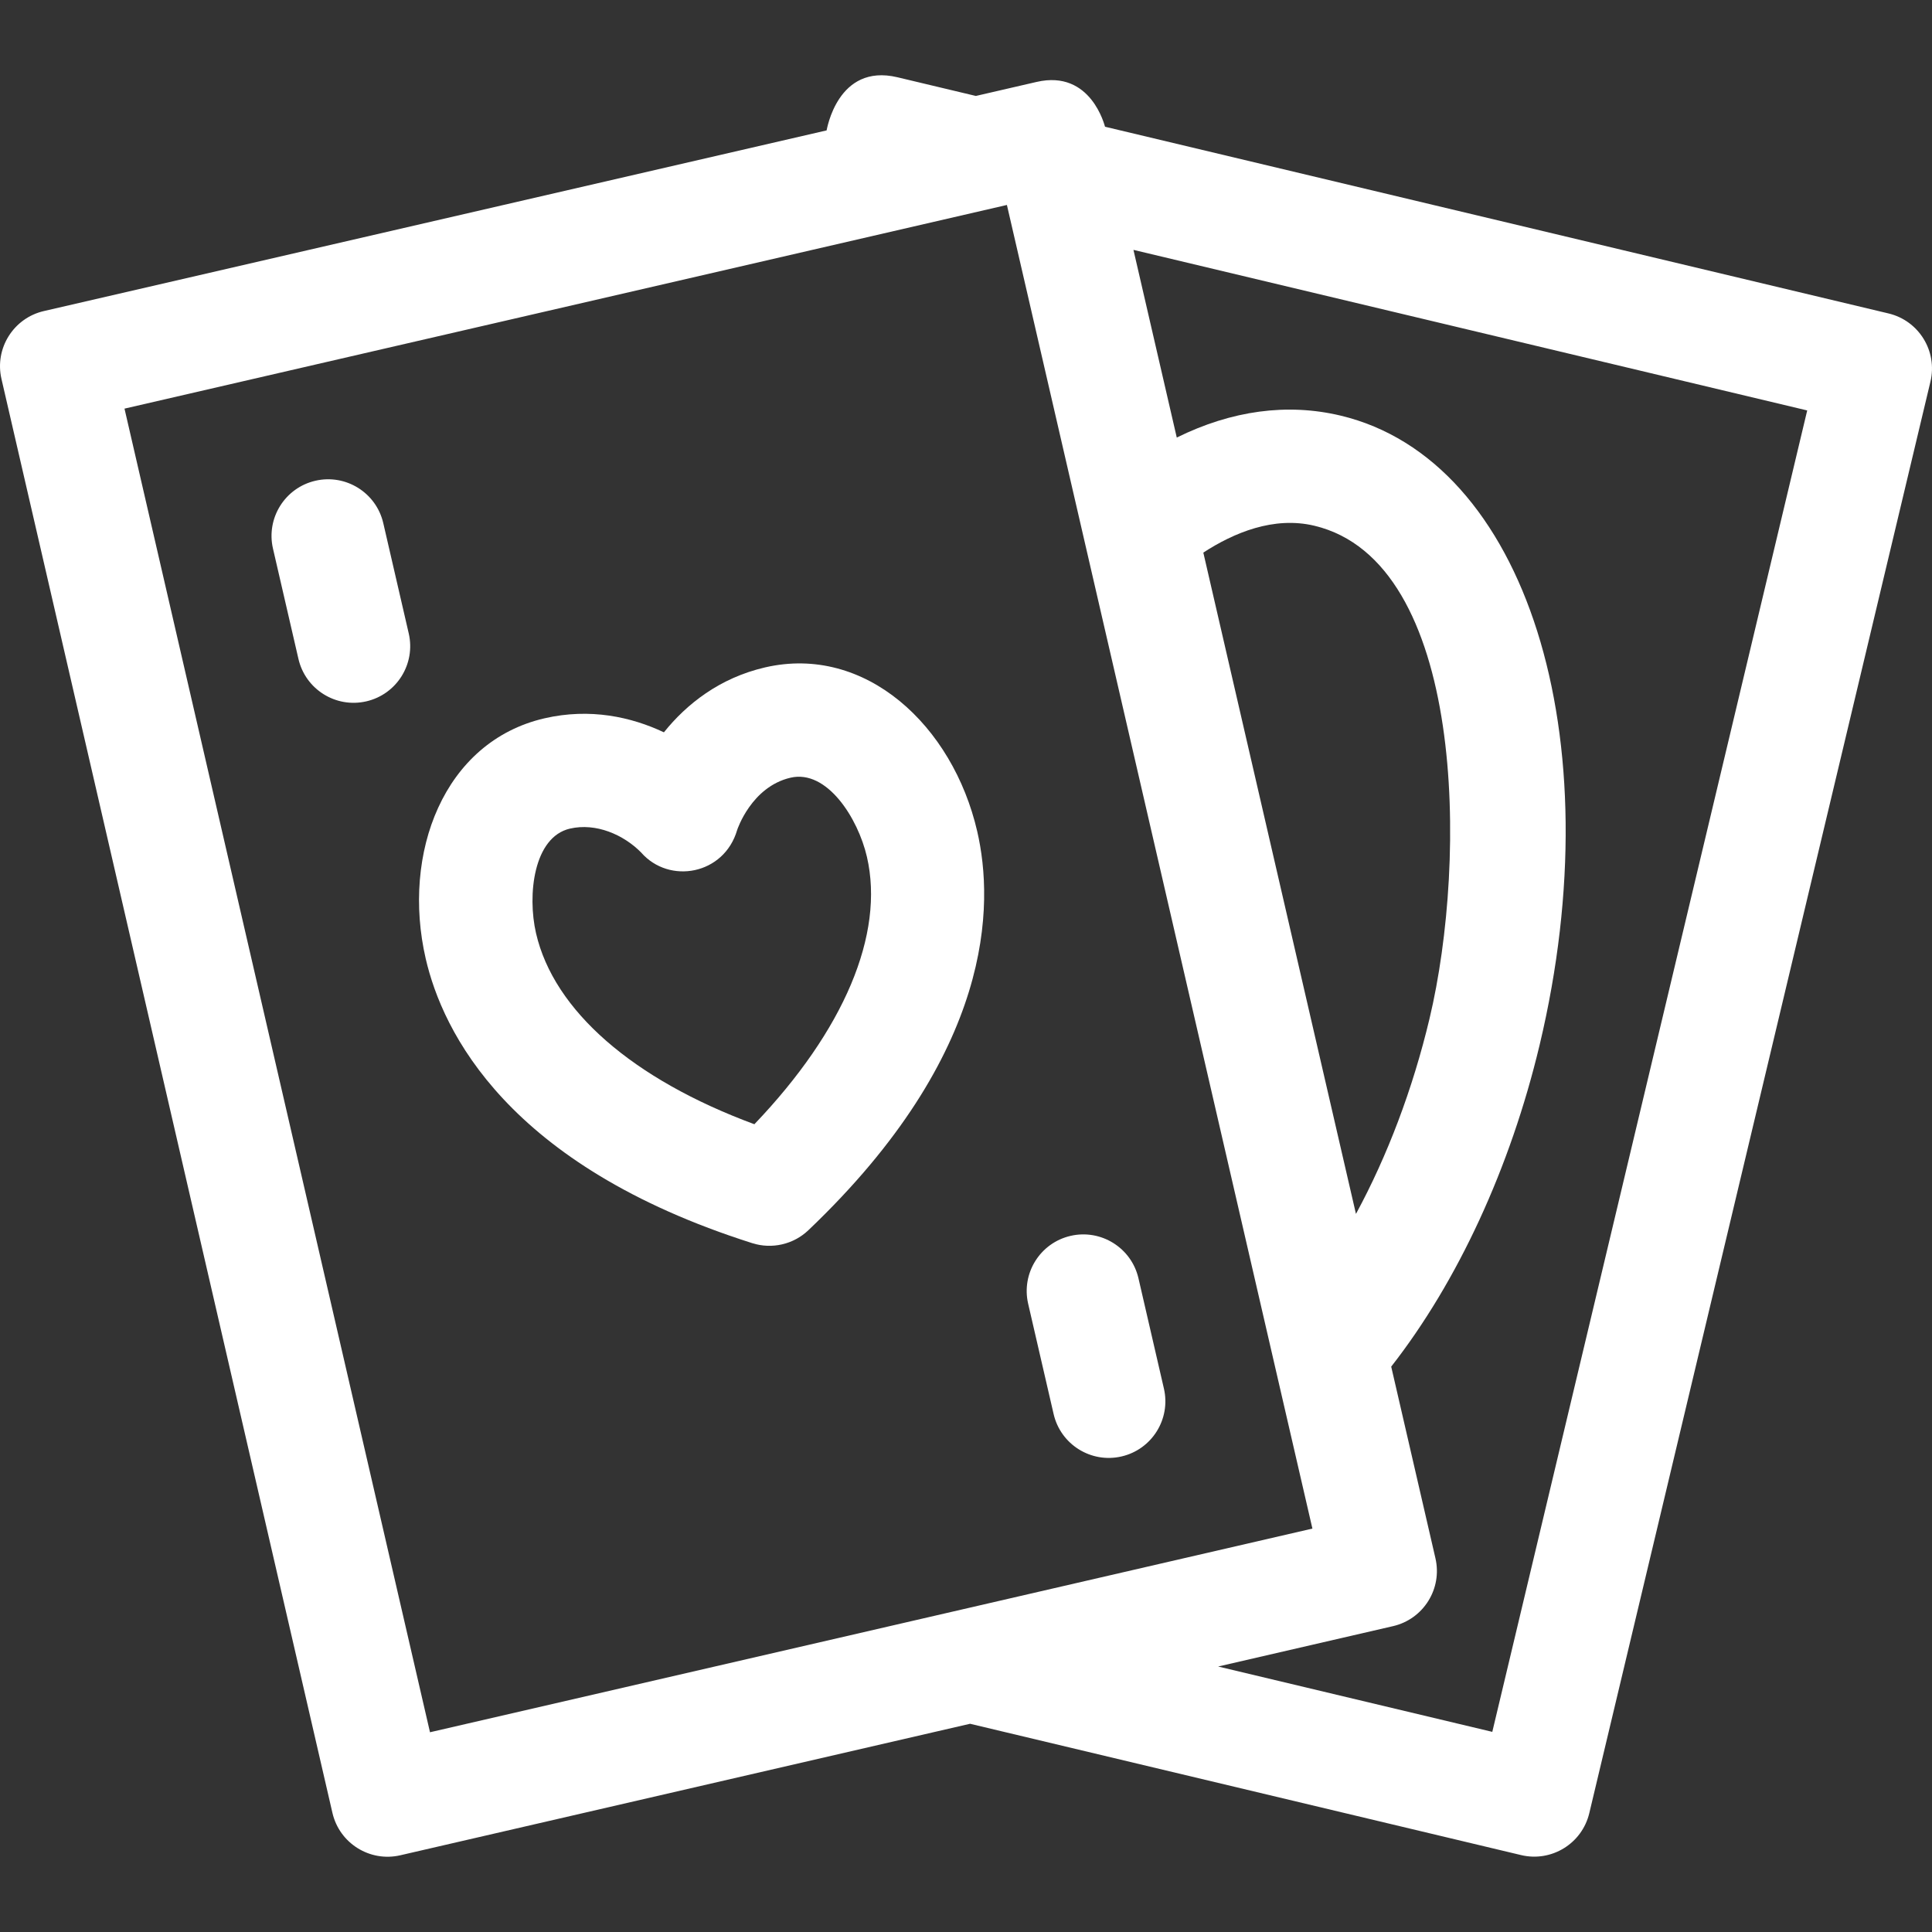 <?xml version="1.0"?>
<svg xmlns="http://www.w3.org/2000/svg" id="Capa_1" enable-background="new 0 0 512.007 512.007" height="512px" viewBox="0 0 512.007 512.007" width="512px" class=""><rect x="0" y="0" width="512.007" height="512.007" fill="#333333" stroke="none"/><g><g><path d="m88.097 480.432c1.864 8.075 9.921 13.105 17.989 11.242l150.995-34.851 146.035 34.802c8.056 1.92 16.148-3.057 18.069-11.114l90.41-379.376c1.92-8.058-3.056-16.148-11.114-18.069l-207.633-49.48c-.073-.1-3.638-15.223-18.135-11.874l-16.098 3.716-20.779-4.952c-15.924-3.792-18.709 13.981-18.776 14.081l-207.43 47.877c-8.072 1.863-13.105 9.917-11.242 17.989zm390.838-371.659-83.456 350.193-72.658-17.316 46.349-10.698c8.067-1.862 13.107-9.918 11.242-17.989l-11.722-50.787c17.636-22.568 31.571-52.709 39.331-85.246 19.514-81.817-3.655-155.079-52.746-166.787-14.139-3.372-28.901-1.352-43.414 5.816l-11.48-49.738zm-160.038 37.673c8.062-5.25 18.656-9.687 29.419-7.121 40.001 9.54 40.637 88.242 30.523 130.646-4.457 18.689-11.159 36.354-19.491 51.734zm-52.053-92.129 80.963 350.778-233.853 53.975-80.961-350.778c6.139-1.417 226.747-52.335 233.851-53.975z" data-original="#000000" class="active-path" data-old_color="#000000" fill="#FFFFFF"/><path d="m199.357 329.454c5.192 1.648 10.901.354 14.88-3.435 49.315-46.957 49.201-86.368 44.743-105.681-6.476-28.059-29.618-49.611-56.217-43.471-12.063 2.784-20.837 9.749-26.816 17.208-8.643-4.083-19.583-6.498-31.646-3.714-26.733 6.171-37.92 35.801-31.478 63.711 4.458 19.313 21.627 54.788 86.534 75.382zm-48.309-109.861c6.9-1.593 14.217 1.616 18.857 6.324 7.449 8.531 21.991 5.916 25.45-5.95.033-.114 3.779-11.473 14.156-13.868 9.639-2.229 17.862 10.691 20.238 20.986 4.735 20.514-6.089 46.012-29.829 70.854-32.227-11.925-53.13-30.099-57.865-50.614-2.346-10.163-.65-25.507 8.993-27.732z" data-original="#000000" class="active-path" data-old_color="#000000" fill="#FFFFFF"/><path d="m101.576 138.645c-1.863-8.072-9.916-13.106-17.989-11.242-8.072 1.863-13.105 9.917-11.242 17.989l6.747 29.232c1.86 8.06 9.905 13.108 17.989 11.242 8.072-1.863 13.105-9.917 11.242-17.989z" data-original="#000000" class="active-path" data-old_color="#000000" fill="#FFFFFF"/><path d="m279.224 374.741c1.86 8.063 9.908 13.108 17.989 11.242 8.071-1.863 13.104-9.917 11.241-17.989l-6.746-29.231c-1.863-8.073-9.927-13.105-17.989-11.242-8.073 1.863-13.106 9.917-11.243 17.989z" data-original="#000000" class="active-path" data-old_color="#000000" fill="#FFFFFF"/></g></g> </svg>
